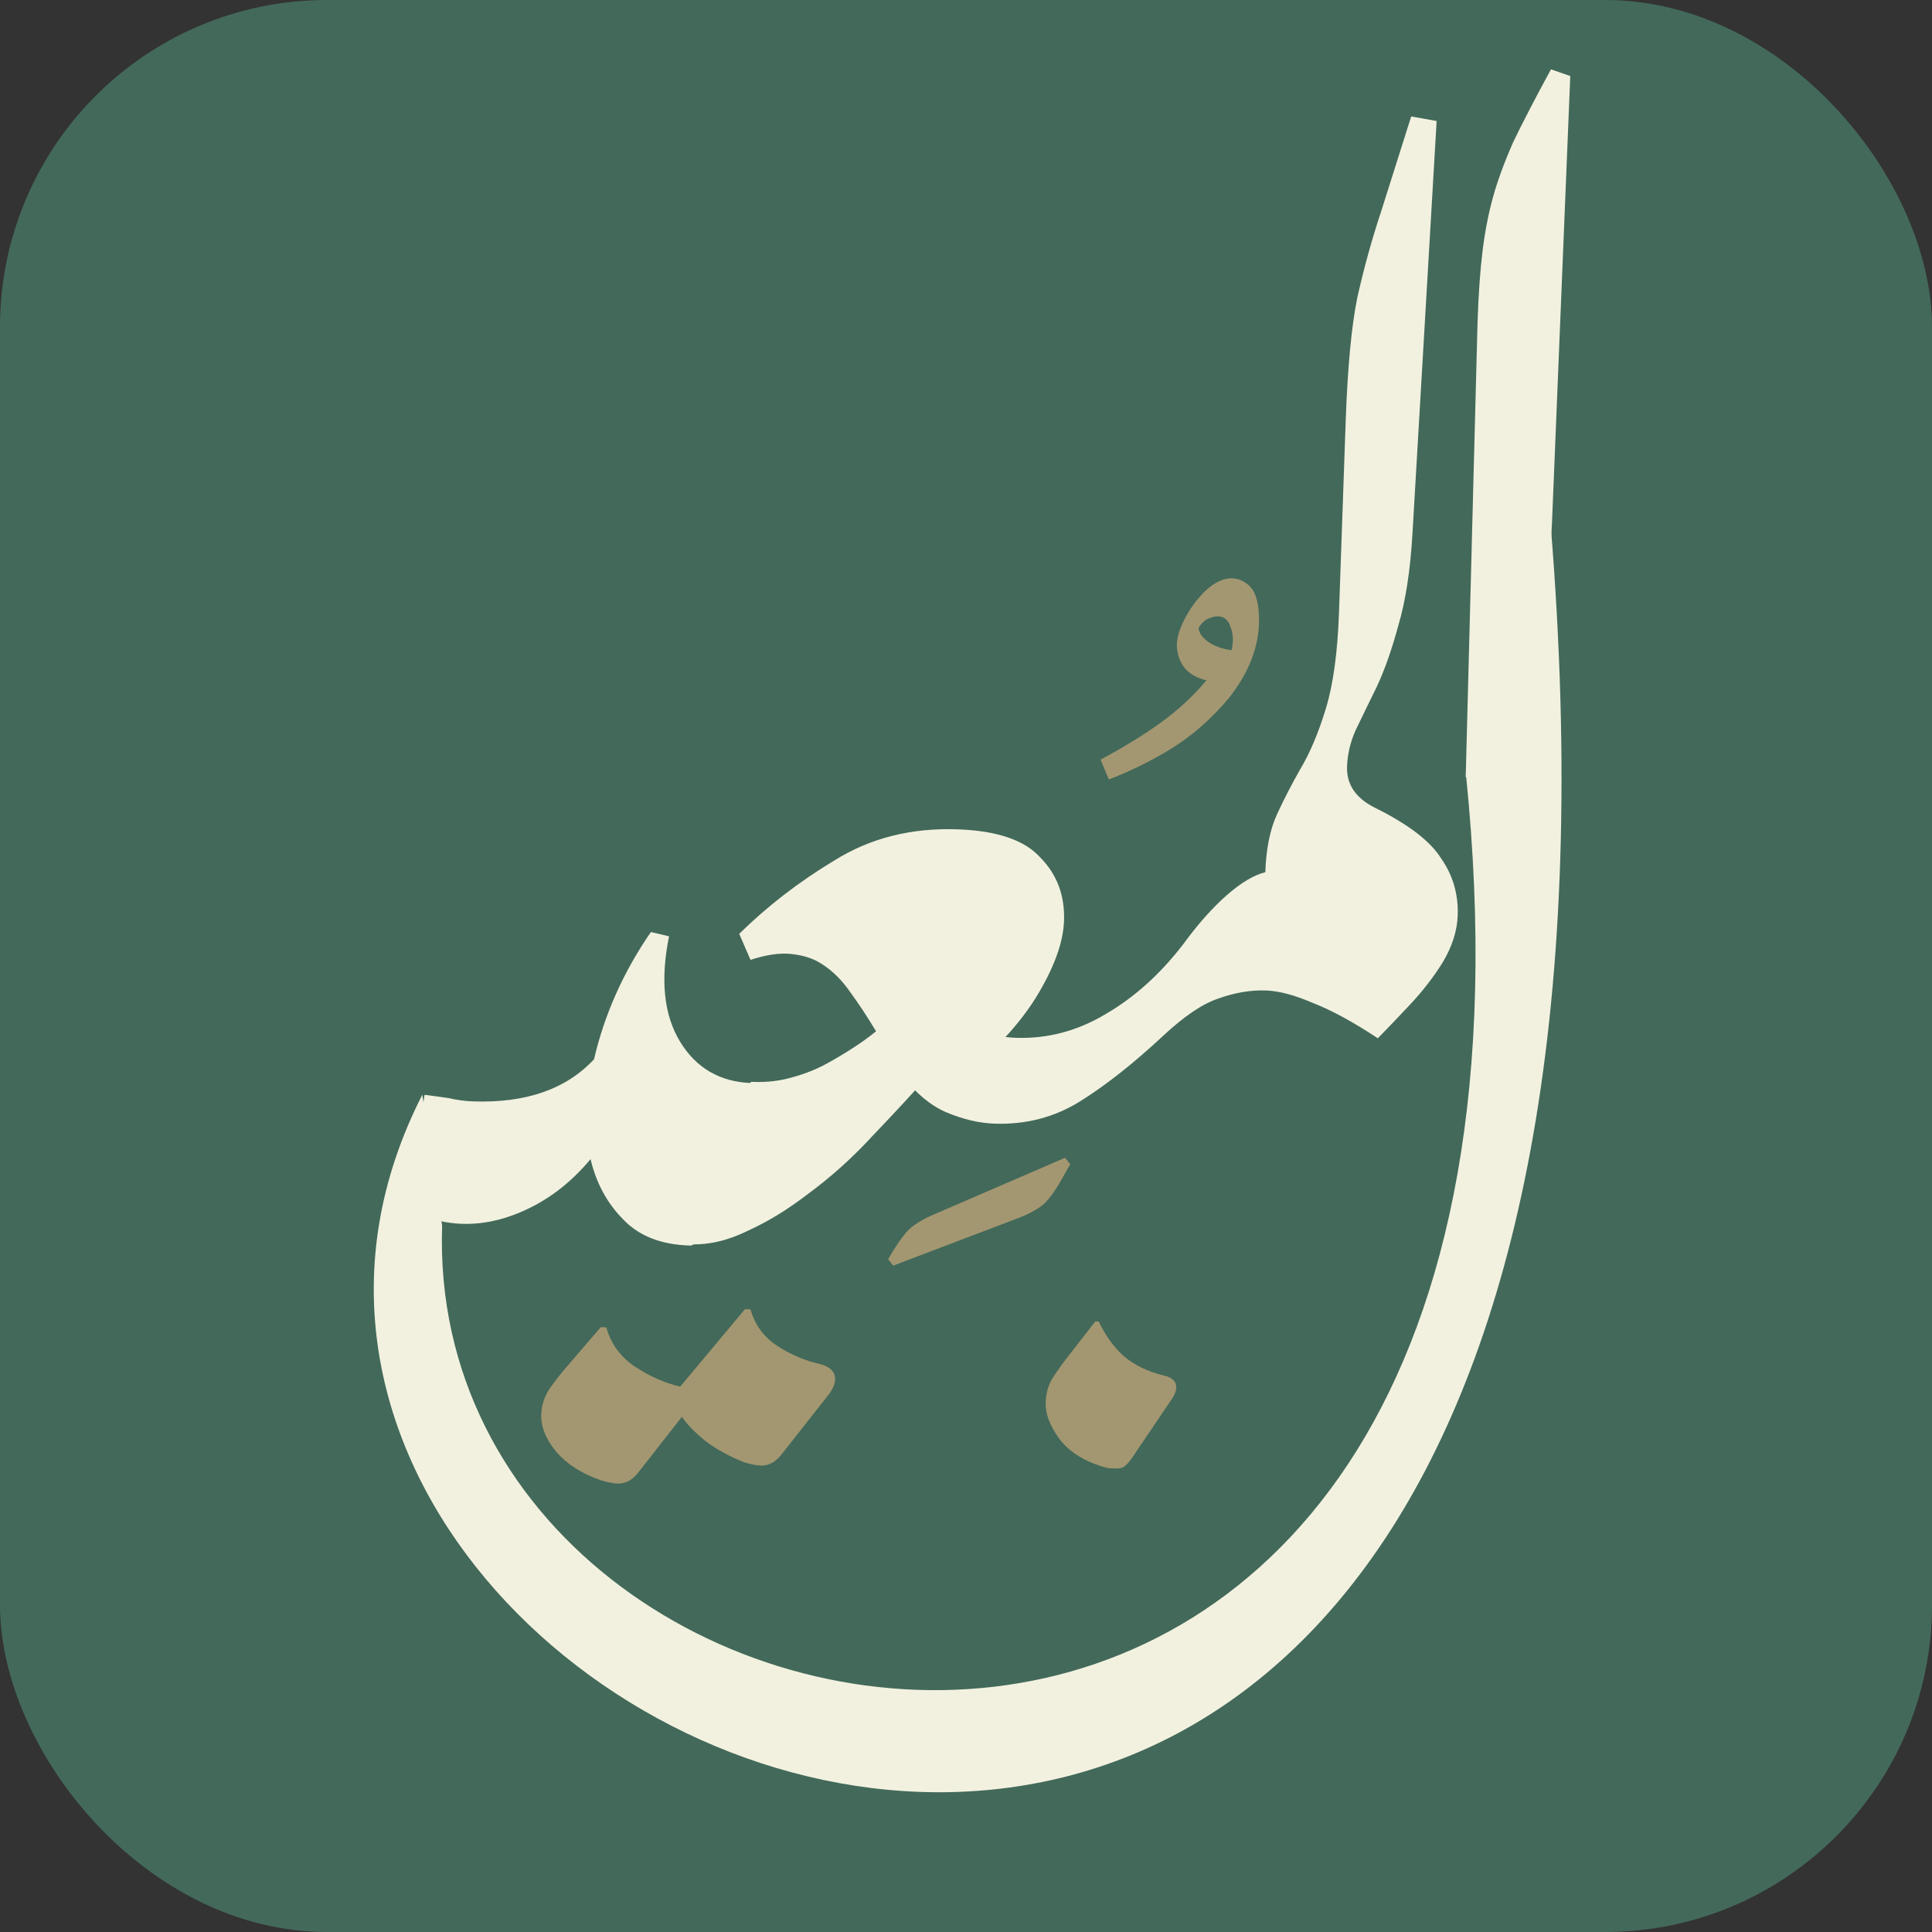 <svg width="65" height="65" viewBox="0 0 65 65" fill="none" xmlns="http://www.w3.org/2000/svg">
<rect x="0" y="0" width="65" height="65" fill="#333333" stroke="none"/>
<rect width="65" height="65" rx="11" fill="#43695A"/>
<path d="M37.307 26.224L37.026 25.558C37.794 25.146 38.468 24.732 39.048 24.317C39.643 23.884 40.156 23.408 40.589 22.888C40.271 22.813 40.027 22.675 39.857 22.475C39.702 22.274 39.616 22.043 39.597 21.784C39.579 21.524 39.659 21.217 39.838 20.862C40.016 20.508 40.244 20.19 40.521 19.91C40.814 19.628 41.1 19.478 41.38 19.458C41.597 19.443 41.806 19.518 42.005 19.684C42.204 19.849 42.319 20.159 42.351 20.613C42.419 21.587 42.087 22.539 41.356 23.471C40.779 24.163 40.139 24.729 39.436 25.17C38.747 25.593 38.037 25.944 37.307 26.224ZM41.432 21.876C41.505 21.593 41.495 21.333 41.4 21.095C41.32 20.84 41.163 20.721 40.93 20.737C40.837 20.744 40.73 20.775 40.609 20.833C40.503 20.889 40.409 20.985 40.324 21.122C40.336 21.284 40.44 21.44 40.638 21.589C40.852 21.737 41.116 21.833 41.432 21.876Z" fill="#A39771"/>
<path d="M49.312 26.147L49.711 10.819C49.743 9.89 49.798 9.113 49.874 8.486C49.952 7.833 50.069 7.222 50.225 6.653C50.382 6.084 50.609 5.463 50.906 4.789C51.23 4.117 51.655 3.298 52.181 2.332L52.83 2.559L52.214 17.611C52.12 19.522 51.813 19.931 51.427 21.585C51.042 23.213 50.551 24.741 49.954 26.169L49.312 26.147Z" fill="#F2F1DF"/>
<path d="M42.57 29.343C42.598 28.551 42.73 27.9 42.967 27.388C43.203 26.877 43.467 26.367 43.758 25.857C44.078 25.321 44.361 24.648 44.608 23.836C44.855 23.024 45.002 21.949 45.049 20.61L45.274 14.178C45.337 12.375 45.467 10.985 45.666 10.008C45.892 9.004 46.158 8.042 46.464 7.123L47.478 3.918L48.334 4.071L47.521 17.948C47.451 19.177 47.292 20.21 47.044 21.049C46.824 21.862 46.581 22.551 46.315 23.116C46.05 23.654 45.815 24.138 45.608 24.568C45.43 24.972 45.334 25.379 45.32 25.789C45.299 26.39 45.611 26.852 46.256 27.175C46.185 27.637 45.937 28.066 45.513 28.462C45.09 28.83 44.602 29.1 44.049 29.272C43.524 29.445 43.031 29.469 42.57 29.343Z" fill="#F2F1DF"/>
<path d="M33.456 37.804C32.937 37.786 32.395 37.657 31.829 37.419C31.29 37.181 30.812 36.782 30.394 36.22L31.624 33.884C31.968 34.224 32.355 34.47 32.788 34.622C33.246 34.802 33.708 34.9 34.172 34.916C35.237 34.953 36.245 34.688 37.195 34.119C38.172 33.552 39.047 32.762 39.821 31.75C40.309 31.083 40.793 30.54 41.272 30.119C41.752 29.698 42.185 29.439 42.571 29.344C42.914 28.918 43.476 28.486 44.257 28.049C45.038 27.611 45.705 27.32 46.257 27.175C47.386 27.734 48.132 28.307 48.494 28.894C48.885 29.455 49.067 30.09 49.043 30.8C49.025 31.319 48.856 31.847 48.536 32.382C48.218 32.891 47.845 33.37 47.419 33.82C47.022 34.244 46.667 34.614 46.355 34.932C45.526 34.383 44.802 33.989 44.181 33.748C43.562 33.48 43.033 33.339 42.596 33.324C42.077 33.305 41.541 33.396 40.987 33.596C40.461 33.769 39.845 34.185 39.138 34.844C38.149 35.766 37.221 36.5 36.354 37.044C35.487 37.588 34.521 37.841 33.456 37.804Z" fill="#F2F1DF"/>
<path d="M23.152 41.861C23.221 41.48 23.363 40.925 23.58 40.194C23.797 39.463 24.055 38.733 24.354 38.005C24.652 37.305 24.957 36.769 25.271 36.397L25.353 36.4C25.818 36.416 26.257 36.363 26.672 36.24C27.113 36.119 27.515 35.956 27.878 35.749C28.157 35.595 28.436 35.427 28.716 35.245C28.996 35.064 29.249 34.881 29.474 34.697C29.19 34.223 28.904 33.789 28.617 33.396C28.331 32.976 28 32.65 27.625 32.418C27.358 32.244 27.02 32.137 26.611 32.095C26.23 32.055 25.776 32.121 25.25 32.294L24.871 31.419C25.806 30.495 26.874 29.67 28.075 28.947C29.277 28.196 30.657 27.847 32.213 27.902C33.552 27.948 34.484 28.268 35.01 28.861C35.565 29.427 35.827 30.134 35.798 30.98C35.772 31.718 35.455 32.582 34.846 33.572C34.238 34.536 33.4 35.423 32.333 36.233L31.227 36.194C30.686 36.805 30.06 37.48 29.351 38.221C28.669 38.963 27.934 39.621 27.149 40.195C26.502 40.692 25.846 41.093 25.179 41.398C24.511 41.73 23.863 41.885 23.234 41.864L23.152 41.861Z" fill="#F2F1DF"/>
<path d="M14.791 41.077C14.531 40.685 14.347 40.091 14.238 39.294C14.129 38.497 14.144 37.677 14.283 36.834C14.582 36.872 14.854 36.909 15.099 36.945C15.37 37.009 15.643 37.046 15.916 37.055C17.691 37.117 19.048 36.645 19.985 35.639C20.339 34.12 20.977 32.692 21.899 31.357L22.509 31.502C22.212 32.968 22.335 34.148 22.878 35.042C23.421 35.936 24.225 36.402 25.29 36.439L25.372 36.442C25.425 37.264 25.343 38.068 25.124 38.854C24.905 39.639 24.622 40.299 24.275 40.834C23.927 41.396 23.587 41.754 23.253 41.906L23.171 41.903C22.215 41.87 21.474 41.57 20.947 41.005C20.418 40.467 20.059 39.798 19.868 38.998C19.183 39.822 18.383 40.423 17.467 40.801C16.551 41.18 15.659 41.272 14.791 41.077Z" fill="#F2F1DF"/>
<path d="M20.777 49.913C20.632 49.908 20.446 49.872 20.22 49.804C19.584 49.584 19.086 49.268 18.726 48.858C18.367 48.429 18.195 48.006 18.21 47.59C18.222 47.252 18.326 46.948 18.522 46.677C18.718 46.406 18.892 46.184 19.044 46.01L20.213 44.651L20.4 44.658C20.547 45.199 20.864 45.637 21.351 45.972C21.858 46.307 22.37 46.533 22.885 46.651L25.063 44.046L25.25 44.053C25.398 44.574 25.695 44.982 26.142 45.275C26.589 45.569 27.07 45.774 27.585 45.892C27.935 45.983 28.105 46.158 28.096 46.416C28.09 46.574 28.012 46.75 27.86 46.944L26.262 48.973C26.067 49.204 25.845 49.316 25.596 49.307C25.451 49.302 25.265 49.266 25.039 49.198C24.547 49.002 24.119 48.769 23.755 48.498C23.391 48.207 23.121 47.93 22.943 47.666L21.443 49.579C21.248 49.81 21.026 49.922 20.777 49.913Z" fill="#A39771"/>
<path d="M37.511 49.404C37.449 49.402 37.379 49.399 37.302 49.397C37.226 49.377 37.149 49.358 37.073 49.338C36.416 49.131 35.934 48.813 35.624 48.384C35.315 47.954 35.167 47.556 35.18 47.188C35.192 46.853 35.279 46.563 35.442 46.318C35.605 46.072 35.751 45.868 35.88 45.705L36.85 44.458L36.965 44.462C37.196 44.939 37.475 45.326 37.805 45.622C38.149 45.918 38.589 46.135 39.125 46.271C39.431 46.332 39.581 46.471 39.573 46.688C39.569 46.822 39.493 46.987 39.347 47.182L38.054 49.096C37.956 49.227 37.868 49.316 37.79 49.363C37.727 49.395 37.634 49.408 37.511 49.404Z" fill="#A39771"/>
<path d="M49.317 26.024C53.603 67.742 14.179 61.169 14.875 41.23L14.209 36.831C2.478 59.783 57.965 83.097 52.1 16.823L49.317 26.024Z" fill="#F2F1DF"/>
<path d="M30.052 42.58L29.878 42.368C30.104 41.978 30.304 41.68 30.479 41.472C30.669 41.249 30.98 41.046 31.412 40.862L35.831 38.953L36.006 39.166L35.714 39.683C35.504 40.058 35.304 40.334 35.116 40.51C34.928 40.672 34.657 40.823 34.302 40.964L30.052 42.58Z" fill="#A39771"/>
</svg>
